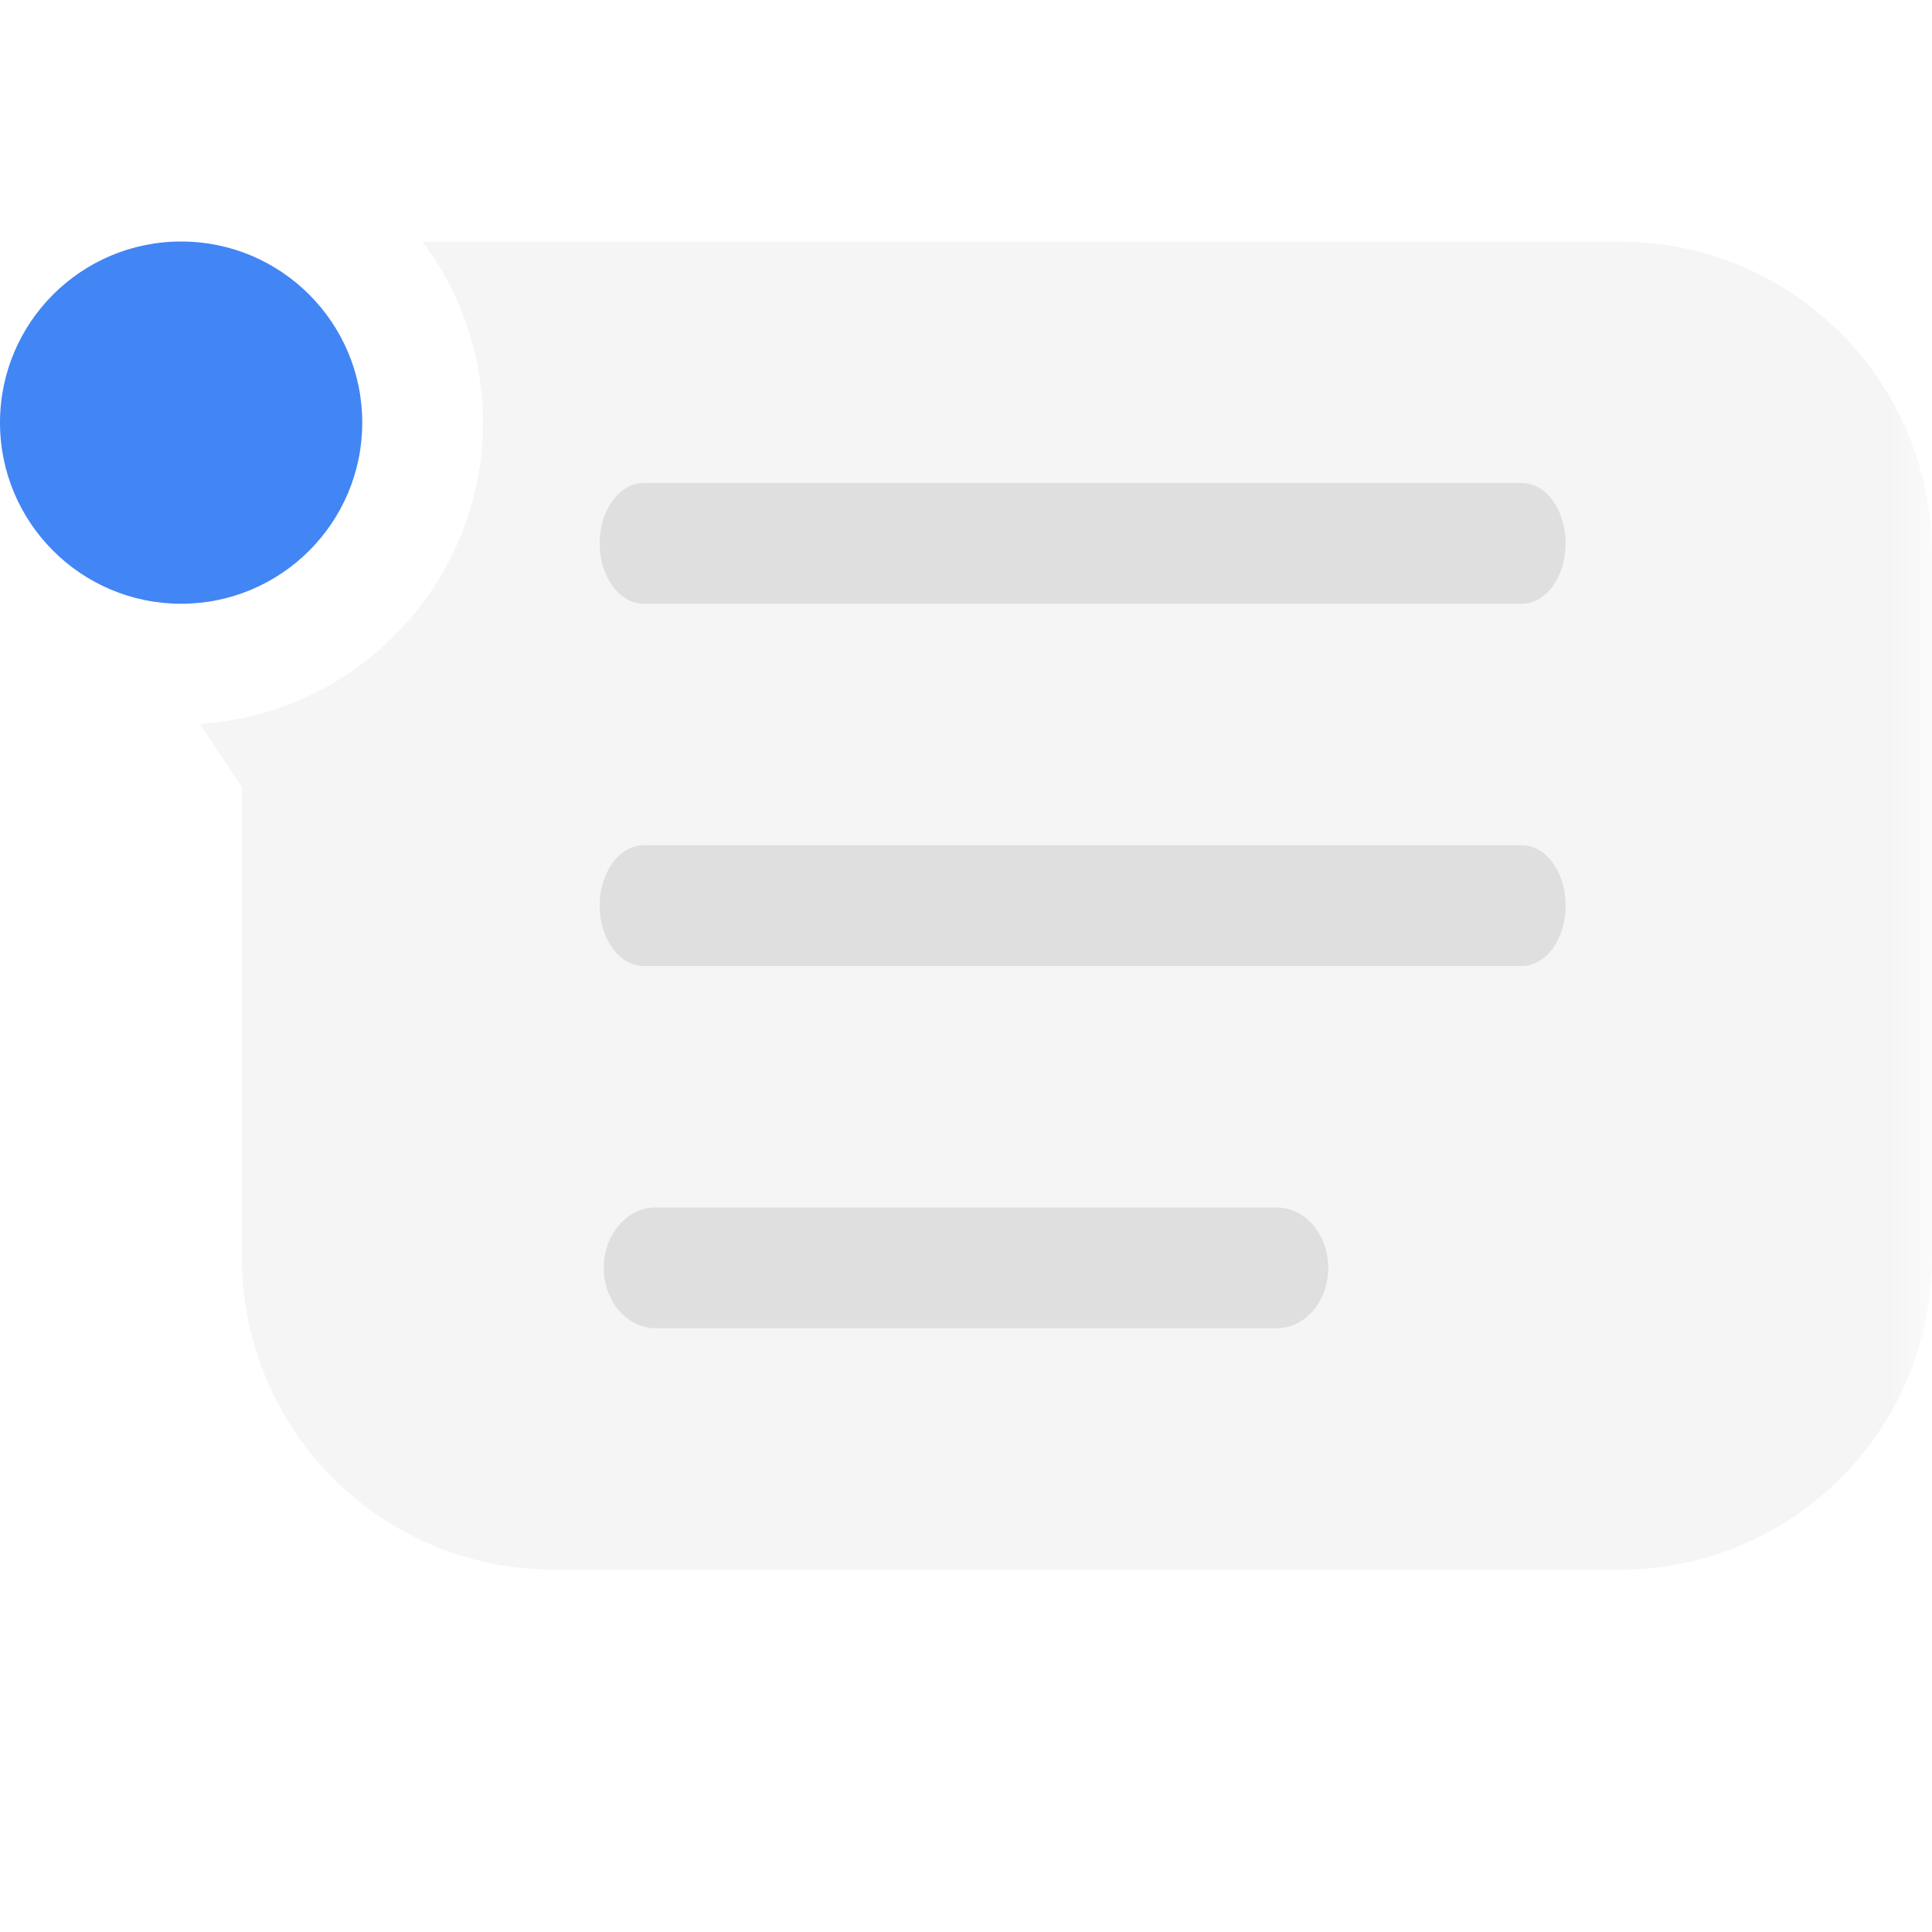 
<svg xmlns="http://www.w3.org/2000/svg" xmlns:xlink="http://www.w3.org/1999/xlink" width="24px" height="24px" viewBox="0 0 24 24" version="1.1">
<defs>
<filter id="alpha" filterUnits="objectBoundingBox" x="0%" y="0%" width="100%" height="100%">
  <feColorMatrix type="matrix" in="SourceGraphic" values="0 0 0 0 1 0 0 0 0 1 0 0 0 0 1 0 0 0 1 0"/>
</filter>
<mask id="mask0">
  <g filter="url(#alpha)">
<rect x="0" y="0" width="24" height="24" style="fill:rgb(0%,0%,0%);fill-opacity:0.3;stroke:none;"/>
  </g>
</mask>
<clipPath id="clip1">
  <rect x="0" y="0" width="24" height="24"/>
</clipPath>
<g id="surface5" clip-path="url(#clip1)">
<path style=" stroke:none;fill-rule:nonzero;fill:rgb(87.451%,87.451%,87.451%);fill-opacity:1;" d="M 5.246 3 C 5.734 3.648 6 4.438 6 5.25 C 6 7.219 4.449 8.871 2.48 8.992 L 3.004 9.777 L 3.004 15.613 C 3.004 17.766 4.734 19.5 6.887 19.5 L 20.113 19.5 C 22.266 19.5 24 17.766 24 15.613 L 24 6.887 C 24 4.734 22.266 3 20.113 3 Z M 5.246 3 "/>
</g>
</defs>
<g id="surface1">
<use xlink:href="#surface5" mask="url(#mask0)"/>
<path style=" stroke:none;fill-rule:nonzero;fill:rgb(87.451%,87.451%,87.451%);fill-opacity:1;" d="M 8.145 15 L 15.859 15 C 16.215 15 16.5 15.336 16.5 15.75 C 16.5 16.164 16.215 16.5 15.859 16.5 L 8.145 16.5 C 7.789 16.5 7.5 16.164 7.5 15.75 C 7.5 15.336 7.789 15 8.145 15 Z M 7.996 10.5 L 18.906 10.5 C 19.207 10.5 19.449 10.836 19.449 11.25 C 19.449 11.664 19.207 12 18.906 12 L 7.996 12 C 7.695 12 7.449 11.664 7.449 11.25 C 7.449 10.836 7.695 10.5 7.996 10.5 Z M 7.996 6 L 18.906 6 C 19.207 6 19.449 6.336 19.449 6.75 C 19.449 7.164 19.207 7.5 18.906 7.5 L 7.996 7.5 C 7.695 7.5 7.449 7.164 7.449 6.75 C 7.449 6.336 7.695 6 7.996 6 Z M 7.996 6 "/>
<path style=" stroke:none;fill-rule:nonzero;fill:rgb(25.882%,52.157%,95.686%);fill-opacity:1;" d="M 4.5 5.25 C 4.5 6.492 3.492 7.5 2.25 7.5 C 1.008 7.5 0 6.492 0 5.25 C 0 4.008 1.008 3 2.25 3 C 3.492 3 4.5 4.008 4.5 5.25 Z M 4.5 5.25 "/>
</g>
</svg>
